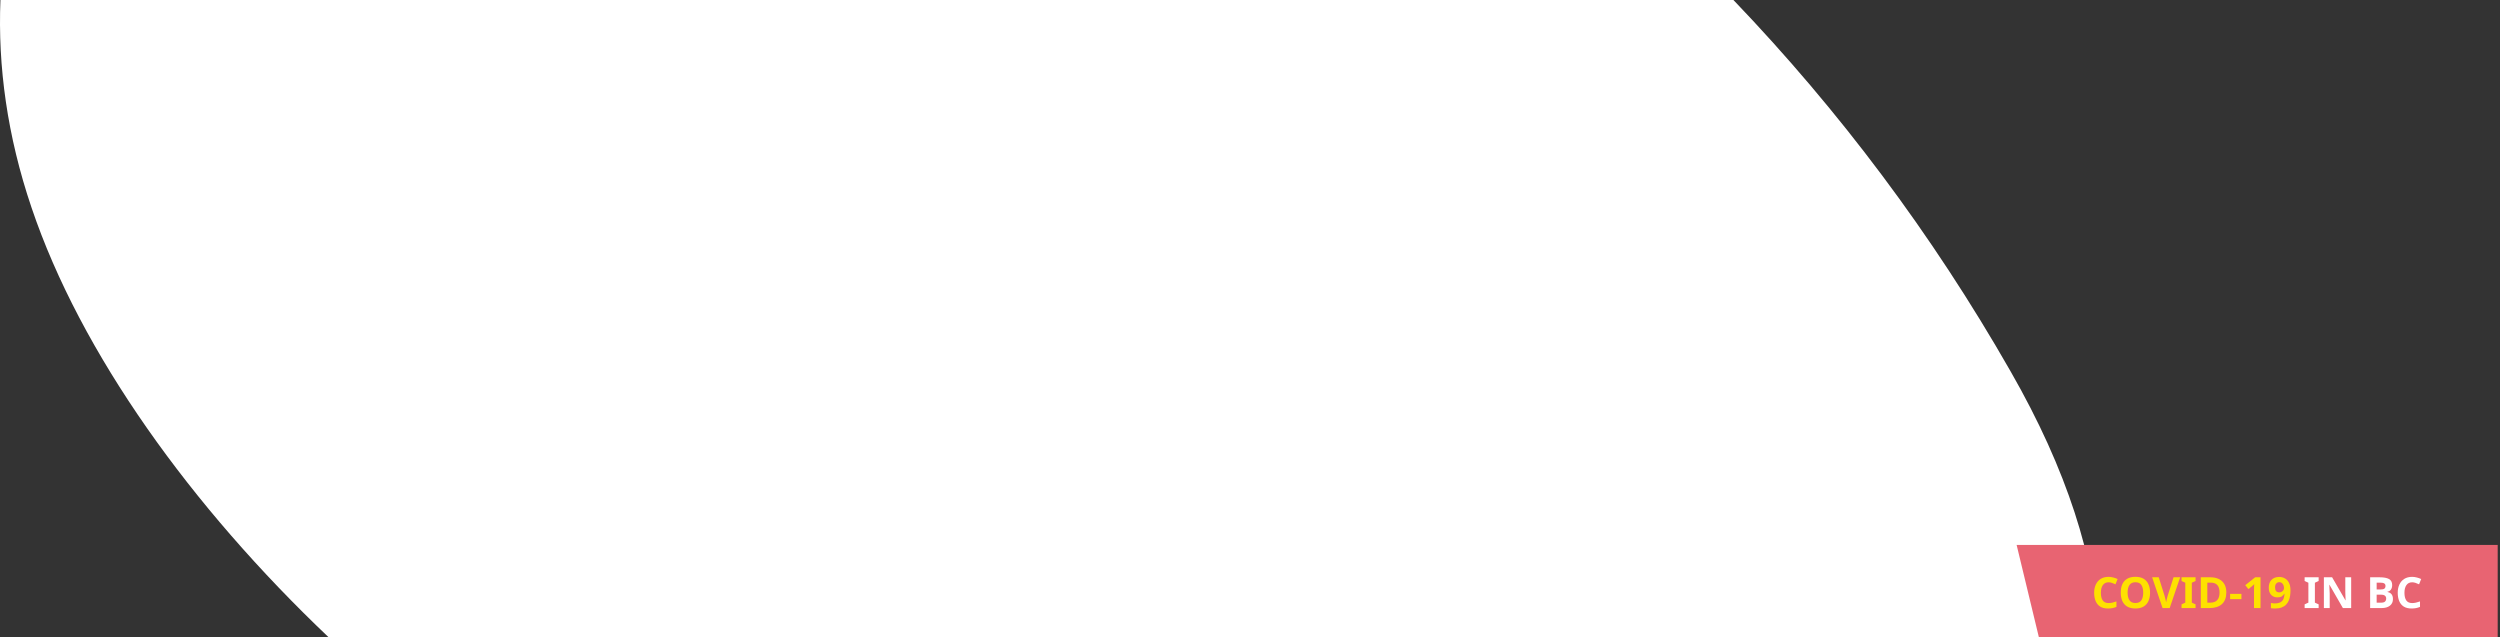 <svg width="812" height="207" viewBox="0 0 812 207" fill="none" xmlns="http://www.w3.org/2000/svg">
<rect x="0" y="0" width="812" height="207" fill="#333333" stroke="none"/>
<path fill-rule="evenodd" clip-rule="evenodd" d="M0.145 0C-0.733 21.488 2.349 44.142 10.224 67.381C26.203 114.733 62.139 164.631 106.753 207H681.768C680.368 181.647 671.549 152.867 652.987 120.53C627.521 75.947 597.314 35.805 563.017 0H0.145Z" fill="white"/>
<path d="M655 177L811.25 177V207H662.234L655 177Z" fill="#E86472"/>
<path d="M684.869 189.128C684.057 189.128 683.437 189.431 683.007 190.038C682.578 190.645 682.363 191.475 682.363 192.53C682.363 193.594 682.559 194.42 682.951 195.008C683.353 195.587 683.992 195.876 684.869 195.876C685.271 195.876 685.677 195.829 686.087 195.736C686.498 195.643 686.941 195.512 687.417 195.344V197.122C686.979 197.299 686.545 197.43 686.115 197.514C685.686 197.598 685.205 197.64 684.673 197.64C683.637 197.64 682.788 197.43 682.125 197.01C681.463 196.581 680.973 195.983 680.655 195.218C680.338 194.443 680.179 193.543 680.179 192.516C680.179 191.508 680.361 190.617 680.725 189.842C681.089 189.067 681.617 188.461 682.307 188.022C683.007 187.583 683.861 187.364 684.869 187.364C685.364 187.364 685.859 187.429 686.353 187.56C686.857 187.681 687.338 187.849 687.795 188.064L687.109 189.786C686.736 189.609 686.358 189.455 685.975 189.324C685.602 189.193 685.233 189.128 684.869 189.128ZM698.34 192.488C698.34 193.524 698.167 194.429 697.822 195.204C697.486 195.969 696.963 196.567 696.254 196.996C695.554 197.425 694.662 197.64 693.58 197.64C692.497 197.64 691.601 197.425 690.892 196.996C690.192 196.567 689.669 195.965 689.324 195.19C688.988 194.415 688.82 193.51 688.82 192.474C688.82 191.438 688.988 190.537 689.324 189.772C689.669 189.007 690.192 188.414 690.892 187.994C691.601 187.565 692.502 187.35 693.594 187.35C694.676 187.35 695.568 187.565 696.268 187.994C696.968 188.414 697.486 189.011 697.822 189.786C698.167 190.551 698.34 191.452 698.34 192.488ZM691.046 192.488C691.046 193.533 691.246 194.359 691.648 194.966C692.049 195.563 692.693 195.862 693.58 195.862C694.485 195.862 695.134 195.563 695.526 194.966C695.918 194.359 696.114 193.533 696.114 192.488C696.114 191.443 695.918 190.621 695.526 190.024C695.134 189.417 694.49 189.114 693.594 189.114C692.698 189.114 692.049 189.417 691.648 190.024C691.246 190.621 691.046 191.443 691.046 192.488ZM699.014 187.504H701.156L703.032 193.454C703.05 193.519 703.083 193.645 703.13 193.832C703.186 194.019 703.242 194.224 703.298 194.448C703.354 194.663 703.405 194.882 703.452 195.106C703.508 195.33 703.545 195.512 703.564 195.652C703.582 195.512 703.615 195.33 703.662 195.106C703.708 194.882 703.76 194.663 703.816 194.448C703.872 194.224 703.923 194.019 703.97 193.832C704.016 193.645 704.054 193.519 704.082 193.454L705.972 187.504H708.114L704.712 197.5H702.402L699.014 187.504ZM708.567 188.708V187.504H713.117V188.708L711.899 189.268V195.736L713.117 196.296V197.5H708.567V196.296L709.785 195.736V189.268L708.567 188.708ZM723.109 192.404C723.109 194.093 722.628 195.367 721.667 196.226C720.705 197.075 719.366 197.5 717.649 197.5H714.821V187.504H717.957C719.002 187.504 719.907 187.691 720.673 188.064C721.447 188.437 722.045 188.988 722.465 189.716C722.894 190.444 723.109 191.34 723.109 192.404ZM720.911 192.46C720.911 191.359 720.668 190.547 720.183 190.024C719.697 189.501 718.993 189.24 718.069 189.24H716.935V195.75H717.845C719.889 195.75 720.911 194.653 720.911 192.46ZM724.344 194.602V192.894H728.012V194.602H724.344ZM734.218 197.5H732.104V191.718C732.104 191.485 732.108 191.172 732.118 190.78C732.127 190.379 732.141 190.029 732.16 189.73C732.113 189.786 732.01 189.889 731.852 190.038C731.702 190.178 731.562 190.304 731.432 190.416L730.284 191.34L729.262 190.066L732.482 187.504H734.218V197.5ZM743.951 191.774C743.951 192.343 743.909 192.913 743.825 193.482C743.741 194.042 743.592 194.574 743.377 195.078C743.172 195.573 742.878 196.016 742.495 196.408C742.122 196.791 741.641 197.094 741.053 197.318C740.475 197.533 739.77 197.64 738.939 197.64C738.743 197.64 738.515 197.631 738.253 197.612C737.992 197.603 737.773 197.579 737.595 197.542V195.848C737.782 195.885 737.978 195.918 738.183 195.946C738.389 195.974 738.594 195.988 738.799 195.988C739.63 195.988 740.269 195.857 740.717 195.596C741.175 195.335 741.497 194.971 741.683 194.504C741.87 194.028 741.977 193.482 742.005 192.866H741.921C741.725 193.193 741.464 193.468 741.137 193.692C740.82 193.916 740.344 194.028 739.709 194.028C738.86 194.028 738.179 193.753 737.665 193.202C737.152 192.651 736.895 191.872 736.895 190.864C736.895 189.781 737.199 188.932 737.805 188.316C738.421 187.7 739.252 187.392 740.297 187.392C740.979 187.392 741.595 187.551 742.145 187.868C742.696 188.176 743.135 188.657 743.461 189.31C743.788 189.954 743.951 190.775 743.951 191.774ZM740.339 189.086C739.929 189.086 739.593 189.231 739.331 189.52C739.07 189.8 738.939 190.239 738.939 190.836C738.939 191.321 739.051 191.704 739.275 191.984C739.499 192.264 739.84 192.404 740.297 192.404C740.605 192.404 740.876 192.334 741.109 192.194C741.343 192.054 741.525 191.881 741.655 191.676C741.786 191.461 741.851 191.242 741.851 191.018C741.851 190.71 741.795 190.407 741.683 190.108C741.571 189.809 741.403 189.567 741.179 189.38C740.955 189.184 740.675 189.086 740.339 189.086Z" fill="#FEE100"/>
<path d="M748.544 188.708V187.504H753.094V188.708L751.876 189.268V195.736L753.094 196.296V197.5H748.544V196.296L749.762 195.736V189.268L748.544 188.708ZM757.471 187.504L761.811 194.994H761.853C761.834 194.537 761.816 194.084 761.797 193.636C761.778 193.179 761.764 192.712 761.755 192.236V187.504H763.659V197.5H760.971L756.617 189.94H756.561L756.687 192.796V197.5H754.797V187.504H757.471ZM772.931 187.504C774.256 187.504 775.259 187.691 775.941 188.064C776.631 188.437 776.977 189.095 776.977 190.038C776.977 190.607 776.846 191.088 776.585 191.48C776.323 191.872 775.941 192.11 775.437 192.194V192.264C775.689 192.32 775.922 192.399 776.137 192.502C776.351 192.605 776.538 192.745 776.697 192.922C776.865 193.099 776.995 193.328 777.089 193.608C777.182 193.879 777.229 194.21 777.229 194.602C777.229 195.507 776.897 196.217 776.235 196.73C775.581 197.243 774.69 197.5 773.561 197.5H769.823V187.504H772.931ZM771.937 193.146V195.75H773.323C773.967 195.75 774.41 195.629 774.653 195.386C774.905 195.143 775.031 194.812 775.031 194.392C775.031 194.019 774.9 193.72 774.639 193.496C774.387 193.263 773.925 193.146 773.253 193.146H771.937ZM773.169 191.466C773.785 191.466 774.209 191.373 774.443 191.186C774.685 190.999 774.807 190.71 774.807 190.318C774.807 189.926 774.667 189.651 774.387 189.492C774.116 189.324 773.673 189.24 773.057 189.24H771.937V191.466H773.169ZM783.471 189.128C782.659 189.128 782.038 189.431 781.609 190.038C781.179 190.645 780.965 191.475 780.965 192.53C780.965 193.594 781.161 194.42 781.553 195.008C781.954 195.587 782.593 195.876 783.471 195.876C783.872 195.876 784.278 195.829 784.689 195.736C785.099 195.643 785.543 195.512 786.019 195.344V197.122C785.58 197.299 785.146 197.43 784.717 197.514C784.287 197.598 783.807 197.64 783.275 197.64C782.239 197.64 781.389 197.43 780.727 197.01C780.064 196.581 779.574 195.983 779.257 195.218C778.939 194.443 778.781 193.543 778.781 192.516C778.781 191.508 778.963 190.617 779.327 189.842C779.691 189.067 780.218 188.461 780.909 188.022C781.609 187.583 782.463 187.364 783.471 187.364C783.965 187.364 784.46 187.429 784.955 187.56C785.459 187.681 785.939 187.849 786.397 188.064L785.711 189.786C785.337 189.609 784.959 189.455 784.577 189.324C784.203 189.193 783.835 189.128 783.471 189.128Z" fill="white"/>
</svg>

